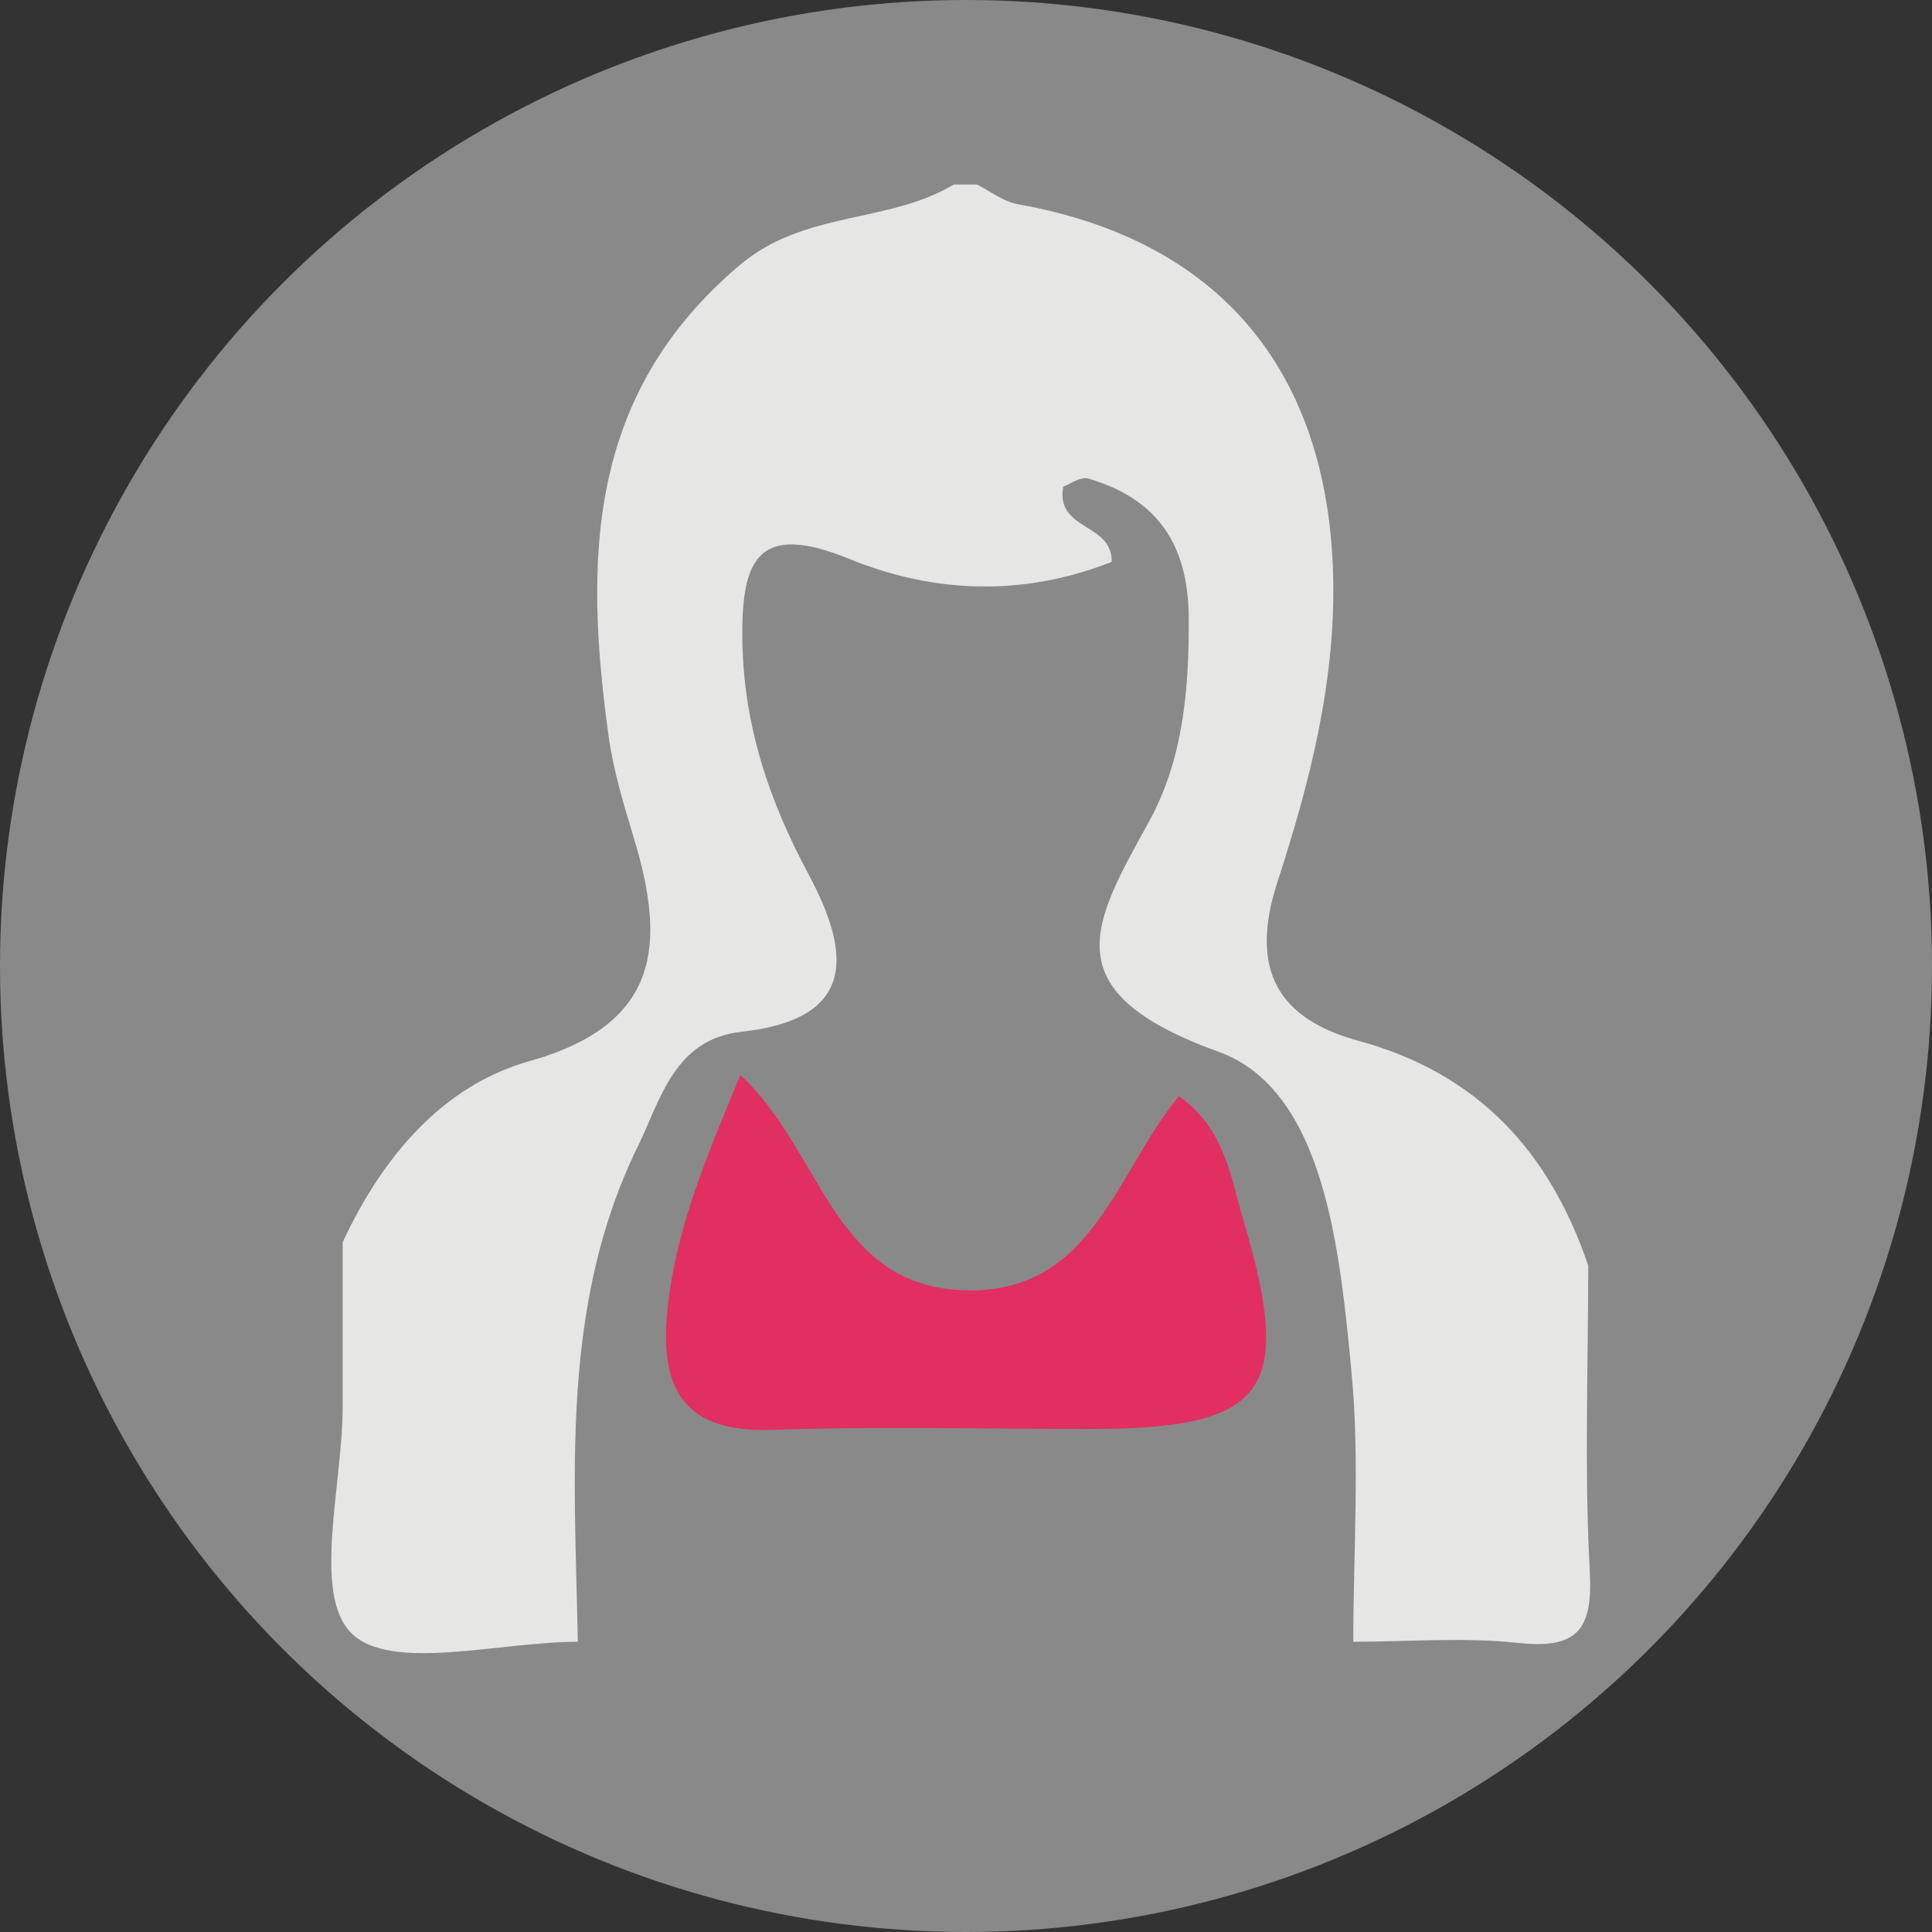 <?xml version="1.0" encoding="utf-8"?>
<!-- Generator: Adobe Illustrator 19.2.1, SVG Export Plug-In . SVG Version: 6.00 Build 0)  -->
<svg version="1.1" id="Слой_1" xmlns="http://www.w3.org/2000/svg" xmlns:xlink="http://www.w3.org/1999/xlink" x="0px" y="0px"
	 viewBox="0 0 870 870" style="enable-background:new 0 0 870 870;" xml:space="preserve">
<rect x="0" y="0" width="870" height="870" fill="#333333" stroke="none"/>
<style type="text/css">
	.st0{opacity:0.42;fill:#FFFFFF;enable-background:new    ;}
	.st1{fill:#E6E6E5;}
	.st2{fill:#E12F62;}
</style>
<title>1</title>
<circle class="st0" cx="435" cy="435" r="435"/>
<path class="st1" d="M715.2,569.9c0,45.9-1.8,91.8,0.7,137.6c1.5,26.7-5.8,35.2-32.5,32.3c-24.4-2.6-49.3-0.5-74-0.5
	c0-40.5,3-81.3-0.8-121.4c-5.2-54.5-12-127-59.9-144.3c-74.8-27-57-57.1-31.4-103.4c15.5-28.1,18.2-59.8,18-92.1
	c-0.2-33-14.2-53.5-45.2-62.6c-3.5-1-8.4,2.6-11.3,3.6c-3.7,19.9,22.3,16.3,21.8,33.9c-39.7,15.7-79.9,14.3-118.1-1.3
	c-40.9-16.7-48.8-0.4-48.2,36.8c0.6,38.3,12,72,29.8,105.2c18.4,34.4,22.8,65.1-30.1,70.9c-30.3,3.3-36.4,30.3-46.9,51.9
	c-34.7,71-28.3,147.3-26.9,222.8c-35.3,0-84.3,13.8-102-3.9s-3.9-66.7-3.9-102v-74c17.7-38,44.6-70.4,84.2-81.6
	c59.4-16.7,61.3-53.2,46.8-100.9c-4.6-15.1-9.2-30.4-11.3-45.9c-10.8-78.8-9.9-153.3,59.1-211.6c29.4-24.8,66.6-18.5,96.4-36.3H440
	c6.1,3.1,12,7.8,18.5,8.9c90.2,16,139.1,74.4,141.8,166.1c1.4,48.4-10.5,94.3-25,138.9c-13.1,40.1,0.6,61.9,36.5,71.7
	C665.9,483.5,697.8,518.8,715.2,569.9z"/>
<path class="st2" d="M530.9,493.6c20.8,14.8,23.2,36.4,29.1,56.1c22.8,77.2,10.4,93.8-69.6,93.8c-47.5,0-95-1.3-142.5,0.4
	c-37.6,1.3-50.6-16-47.6-51.3c3.2-37.2,17.3-70.4,33.1-108.5c36.3,33.5,41.4,93.2,98.1,96.8C491.7,584.7,502.1,528.1,530.9,493.6z"
	/>
</svg>
